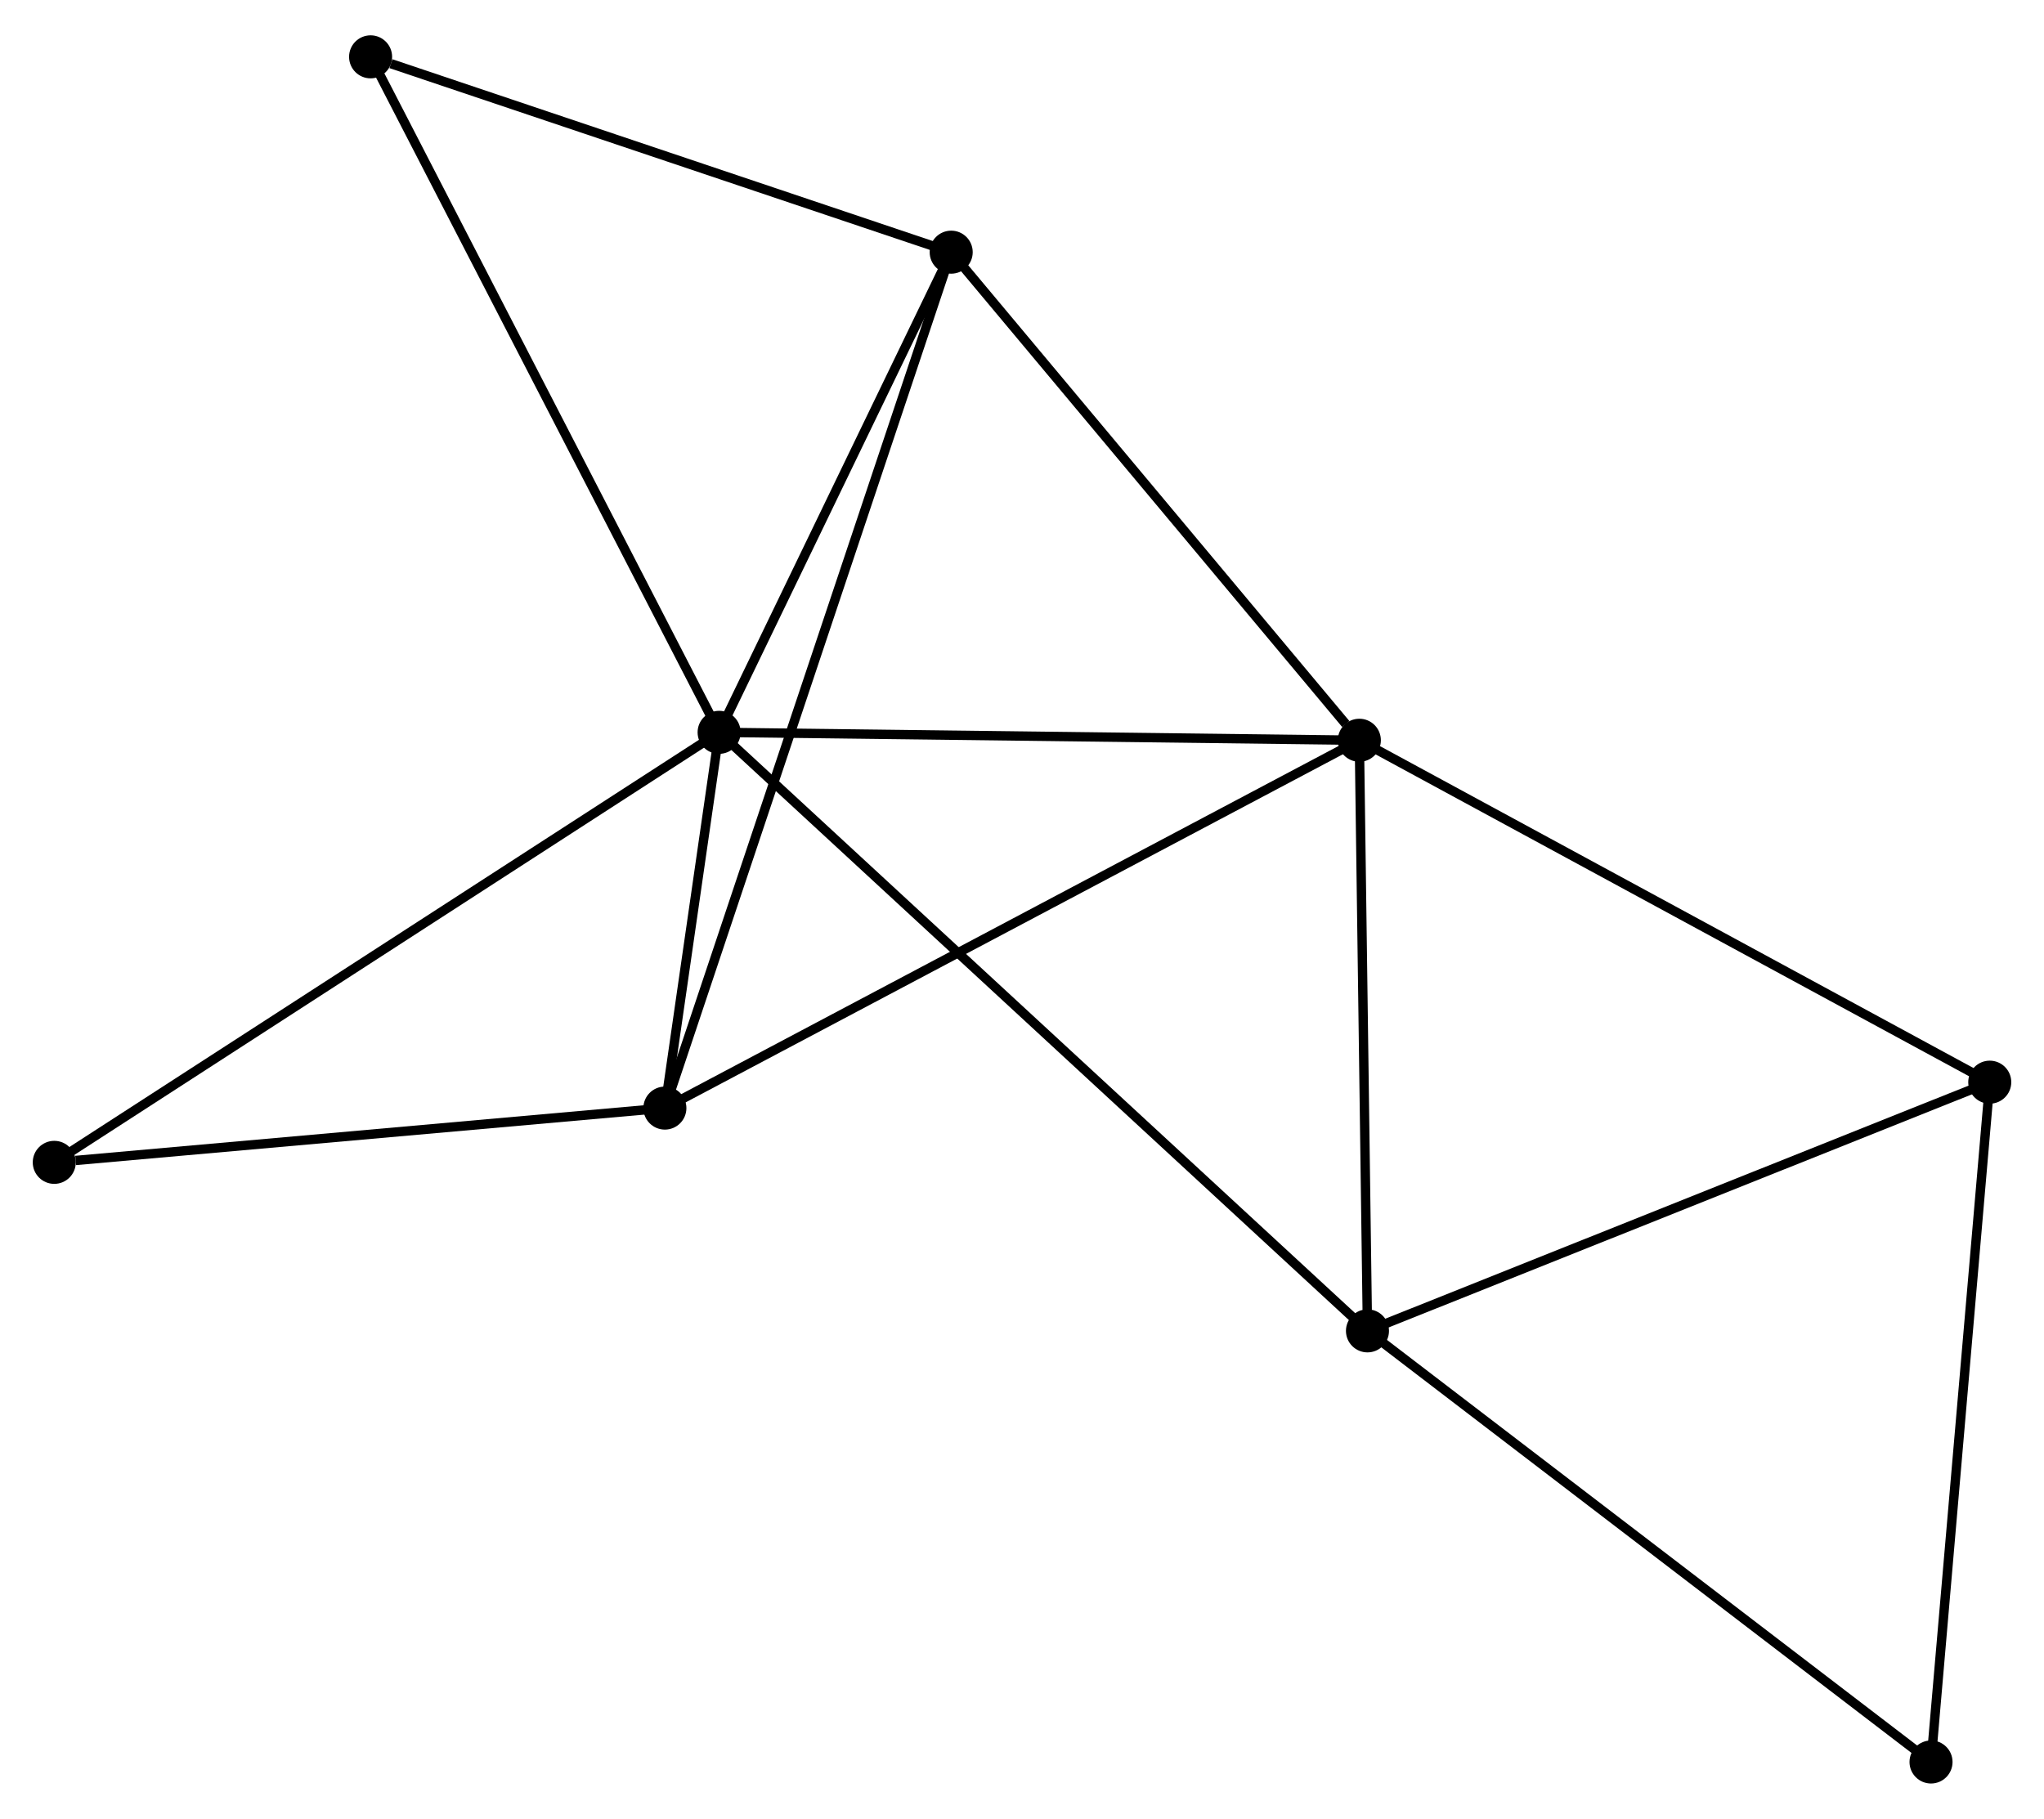 <?xml version="1.0" encoding="UTF-8" standalone="no"?>
<!DOCTYPE svg PUBLIC "-//W3C//DTD SVG 1.1//EN"
 "http://www.w3.org/Graphics/SVG/1.1/DTD/svg11.dtd">
<!-- Generated by graphviz version 2.36.0 (20140111.2315)
 -->
<!-- Title: %3 Pages: 1 -->
<svg width="218pt" height="194pt"
 viewBox="0.00 0.00 218.45 193.85" xmlns="http://www.w3.org/2000/svg" xmlns:xlink="http://www.w3.org/1999/xlink">
<g id="graph0" class="graph" transform="scale(1 1) rotate(0) translate(4 189.852)">
<title>%3</title>
<!-- 0 -->
<g id="node1" class="node"><title>0</title>
<ellipse fill="black" stroke="black" cx="72.855" cy="-111.853" rx="1.8" ry="1.8"/>
</g>
<!-- 1 -->
<g id="node2" class="node"><title>1</title>
<ellipse fill="black" stroke="black" cx="141.279" cy="-111.007" rx="1.8" ry="1.8"/>
</g>
<!-- 0&#45;&#45;1 -->
<g id="edge1" class="edge"><title>0&#45;&#45;1</title>
<path fill="none" stroke="black" d="M74.829,-111.828C84.821,-111.705 129.724,-111.15 139.427,-111.03"/>
</g>
<!-- 2 -->
<g id="node3" class="node"><title>2</title>
<ellipse fill="black" stroke="black" cx="67.059" cy="-71.691" rx="1.8" ry="1.8"/>
</g>
<!-- 0&#45;&#45;2 -->
<g id="edge2" class="edge"><title>0&#45;&#45;2</title>
<path fill="none" stroke="black" d="M72.544,-109.694C71.528,-102.655 68.322,-80.439 67.345,-73.669"/>
</g>
<!-- 3 -->
<g id="node4" class="node"><title>3</title>
<ellipse fill="black" stroke="black" cx="97.658" cy="-163.174" rx="1.8" ry="1.8"/>
</g>
<!-- 0&#45;&#45;3 -->
<g id="edge3" class="edge"><title>0&#45;&#45;3</title>
<path fill="none" stroke="black" d="M73.681,-113.56C77.446,-121.352 92.98,-153.494 96.804,-161.408"/>
</g>
<!-- 4 -->
<g id="node5" class="node"><title>4</title>
<ellipse fill="black" stroke="black" cx="142.147" cy="-47.879" rx="1.8" ry="1.8"/>
</g>
<!-- 0&#45;&#45;4 -->
<g id="edge4" class="edge"><title>0&#45;&#45;4</title>
<path fill="none" stroke="black" d="M74.303,-110.517C83.32,-102.191 131.714,-57.512 140.708,-49.208"/>
</g>
<!-- 7 -->
<g id="node6" class="node"><title>7</title>
<ellipse fill="black" stroke="black" cx="35.607" cy="-184.052" rx="1.8" ry="1.8"/>
</g>
<!-- 0&#45;&#45;7 -->
<g id="edge5" class="edge"><title>0&#45;&#45;7</title>
<path fill="none" stroke="black" d="M71.935,-113.638C66.781,-123.626 41.564,-172.505 36.495,-182.33"/>
</g>
<!-- 8 -->
<g id="node7" class="node"><title>8</title>
<ellipse fill="black" stroke="black" cx="1.8" cy="-65.891" rx="1.8" ry="1.8"/>
</g>
<!-- 0&#45;&#45;8 -->
<g id="edge6" class="edge"><title>0&#45;&#45;8</title>
<path fill="none" stroke="black" d="M71.099,-110.717C61.268,-104.358 13.165,-73.242 3.495,-66.988"/>
</g>
<!-- 1&#45;&#45;2 -->
<g id="edge7" class="edge"><title>1&#45;&#45;2</title>
<path fill="none" stroke="black" d="M139.445,-110.035C129.176,-104.596 78.93,-77.979 68.83,-72.629"/>
</g>
<!-- 1&#45;&#45;3 -->
<g id="edge8" class="edge"><title>1&#45;&#45;3</title>
<path fill="none" stroke="black" d="M139.828,-112.743C133.087,-120.805 104.903,-154.509 98.819,-161.786"/>
</g>
<!-- 1&#45;&#45;4 -->
<g id="edge9" class="edge"><title>1&#45;&#45;4</title>
<path fill="none" stroke="black" d="M141.304,-109.186C141.429,-100.129 141.981,-59.984 142.117,-50.089"/>
</g>
<!-- 5 -->
<g id="node8" class="node"><title>5</title>
<ellipse fill="black" stroke="black" cx="208.653" cy="-74.461" rx="1.8" ry="1.8"/>
</g>
<!-- 1&#45;&#45;5 -->
<g id="edge10" class="edge"><title>1&#45;&#45;5</title>
<path fill="none" stroke="black" d="M142.945,-110.104C152.185,-105.091 197.087,-80.735 206.799,-75.467"/>
</g>
<!-- 2&#45;&#45;3 -->
<g id="edge11" class="edge"><title>2&#45;&#45;3</title>
<path fill="none" stroke="black" d="M67.698,-73.602C71.68,-85.507 93.05,-149.399 97.022,-161.274"/>
</g>
<!-- 2&#45;&#45;8 -->
<g id="edge12" class="edge"><title>2&#45;&#45;8</title>
<path fill="none" stroke="black" d="M65.177,-71.524C55.814,-70.692 14.313,-67.003 4.084,-66.094"/>
</g>
<!-- 3&#45;&#45;7 -->
<g id="edge13" class="edge"><title>3&#45;&#45;7</title>
<path fill="none" stroke="black" d="M95.868,-163.777C86.966,-166.772 47.505,-180.049 37.779,-183.321"/>
</g>
<!-- 4&#45;&#45;5 -->
<g id="edge14" class="edge"><title>4&#45;&#45;5</title>
<path fill="none" stroke="black" d="M144.066,-48.646C153.778,-52.528 197.422,-69.972 206.853,-73.741"/>
</g>
<!-- 6 -->
<g id="node9" class="node"><title>6</title>
<ellipse fill="black" stroke="black" cx="202.376" cy="-1.8" rx="1.8" ry="1.8"/>
</g>
<!-- 4&#45;&#45;6 -->
<g id="edge15" class="edge"><title>4&#45;&#45;6</title>
<path fill="none" stroke="black" d="M143.636,-46.74C151.896,-40.42 192.036,-9.711 200.718,-3.068"/>
</g>
<!-- 5&#45;&#45;6 -->
<g id="edge16" class="edge"><title>5&#45;&#45;6</title>
<path fill="none" stroke="black" d="M208.498,-72.665C207.637,-62.699 203.454,-14.274 202.549,-3.8"/>
</g>
</g>
</svg>
